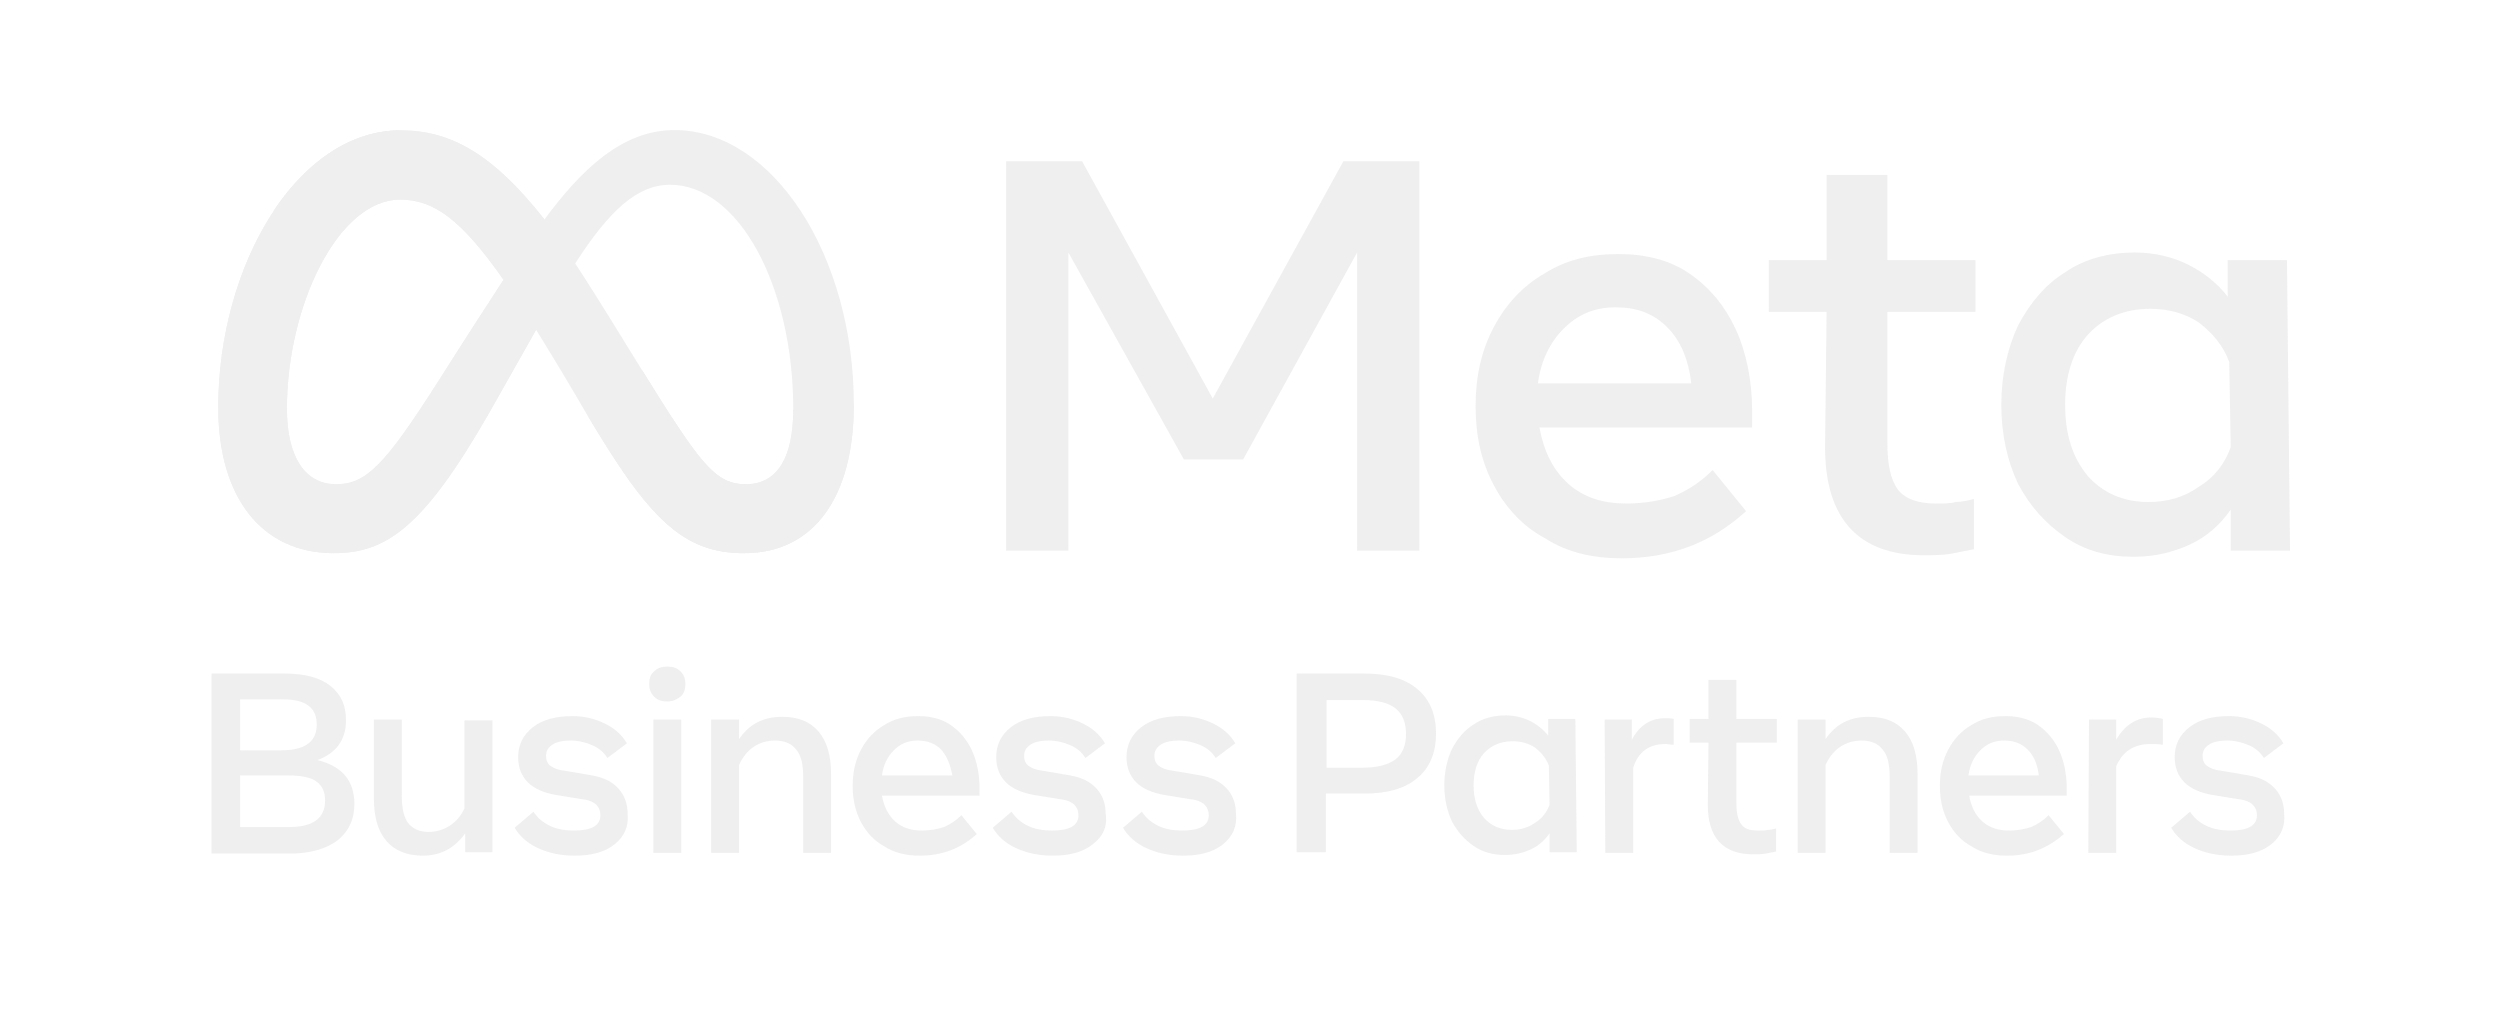 <svg width="108" height="44" viewBox="0 0 108 44" fill="none" xmlns="http://www.w3.org/2000/svg">
<g opacity="0.7">
<path d="M43.398 6.966H46.746L52.391 17.218L58.035 6.966H61.317V23.79H58.626V10.909L53.703 19.847H51.144L46.155 10.909V23.79H43.464V6.966H43.398Z" fill="#E8E8E8"/>
<path d="M70.047 24.119C68.8 24.119 67.684 23.856 66.766 23.264C65.781 22.738 65.059 21.95 64.534 20.964C64.008 19.978 63.746 18.861 63.746 17.547C63.746 16.232 64.008 15.115 64.534 14.129C65.059 13.143 65.781 12.355 66.7 11.829C67.619 11.238 68.669 10.975 69.916 10.975C71.097 10.975 72.148 11.238 73.001 11.829C73.854 12.421 74.511 13.209 74.97 14.195C75.43 15.181 75.692 16.429 75.692 17.744V18.467H66.503C66.7 19.518 67.094 20.307 67.75 20.898C68.406 21.49 69.26 21.753 70.244 21.753C71.032 21.753 71.754 21.621 72.345 21.424C72.935 21.161 73.46 20.833 73.986 20.307L75.43 22.081C73.92 23.462 72.148 24.119 70.047 24.119ZM72.016 14.129C71.426 13.538 70.704 13.275 69.785 13.275C68.866 13.275 68.144 13.603 67.553 14.195C66.962 14.786 66.569 15.575 66.437 16.561H73.066C72.935 15.509 72.607 14.721 72.016 14.129Z" fill="#E8E8E8"/>
<path d="M78.909 13.472H76.414V11.237H78.909V7.557H81.534V11.237H85.341V13.472H81.534V19.123C81.534 20.044 81.665 20.701 81.993 21.161C82.321 21.555 82.847 21.752 83.634 21.752C83.962 21.752 84.291 21.752 84.488 21.686C84.75 21.686 85.013 21.621 85.275 21.555V23.724C84.947 23.79 84.619 23.855 84.291 23.921C83.897 23.987 83.503 23.987 83.109 23.987C80.287 23.987 78.843 22.409 78.843 19.321L78.909 13.472Z" fill="#E8E8E8"/>
<path d="M98.928 23.79H96.368V22.015C95.909 22.673 95.318 23.198 94.596 23.527C93.874 23.856 93.086 24.053 92.167 24.053C91.052 24.053 90.067 23.79 89.214 23.198C88.36 22.607 87.704 21.884 87.179 20.898C86.719 19.912 86.457 18.795 86.457 17.481C86.457 16.232 86.719 15.049 87.179 14.063C87.704 13.078 88.36 12.289 89.214 11.763C90.067 11.172 91.117 10.909 92.233 10.909C93.086 10.909 93.874 11.106 94.53 11.434C95.187 11.763 95.778 12.223 96.237 12.815V11.237H98.797L98.928 23.79ZM96.303 15.641C96.04 14.918 95.581 14.392 94.99 13.932C94.399 13.537 93.677 13.34 92.889 13.34C91.773 13.34 90.855 13.735 90.198 14.458C89.542 15.181 89.214 16.232 89.214 17.481C89.214 18.795 89.542 19.781 90.198 20.57C90.855 21.293 91.708 21.687 92.824 21.687C93.611 21.687 94.334 21.49 94.99 21.03C95.646 20.635 96.106 20.044 96.368 19.321L96.303 15.641Z" fill="#E8E8E8"/>
<path d="M9.137 29.097H12.298C13.171 29.097 13.834 29.277 14.285 29.639C14.737 30.001 14.947 30.483 14.947 31.116C14.947 31.96 14.526 32.533 13.713 32.835C14.797 33.106 15.309 33.739 15.309 34.734C15.309 35.397 15.068 35.909 14.586 36.301C14.104 36.663 13.412 36.874 12.539 36.874H9.137V29.097ZM12.147 32.413C13.171 32.413 13.683 32.051 13.683 31.297C13.683 30.935 13.562 30.664 13.322 30.483C13.081 30.302 12.72 30.212 12.208 30.212H10.371V32.413H12.147ZM12.509 35.728C13.532 35.728 14.044 35.337 14.044 34.583C14.044 34.221 13.924 33.95 13.683 33.769C13.442 33.588 13.021 33.498 12.418 33.498H10.371V35.728H12.509Z" fill="#E8E8E8"/>
<path d="M21.271 36.814H20.096V36C19.645 36.633 19.043 36.965 18.26 36.965C17.598 36.965 17.055 36.754 16.694 36.332C16.333 35.91 16.152 35.307 16.152 34.493V31.087H17.357V34.373C17.357 34.915 17.447 35.307 17.628 35.548C17.808 35.789 18.109 35.94 18.501 35.94C18.832 35.94 19.163 35.85 19.434 35.669C19.705 35.488 19.916 35.247 20.066 34.915V31.117H21.271V36.814Z" fill="#E8E8E8"/>
<path d="M26.54 36.483C26.118 36.814 25.546 36.965 24.824 36.965C24.221 36.965 23.68 36.844 23.228 36.633C22.776 36.422 22.445 36.121 22.234 35.759L23.047 35.066C23.228 35.337 23.439 35.518 23.74 35.669C24.041 35.819 24.402 35.88 24.794 35.88C25.546 35.88 25.938 35.669 25.938 35.217C25.938 35.036 25.877 34.885 25.757 34.764C25.637 34.644 25.426 34.553 25.125 34.523L24.011 34.342C23.499 34.252 23.077 34.071 22.806 33.8C22.535 33.528 22.385 33.167 22.385 32.714C22.385 32.172 22.596 31.75 23.017 31.418C23.439 31.087 24.011 30.936 24.733 30.936C25.245 30.936 25.727 31.056 26.148 31.267C26.57 31.479 26.871 31.75 27.082 32.111L26.239 32.745C26.088 32.503 25.877 32.322 25.606 32.202C25.335 32.081 25.004 31.991 24.643 31.991C24.312 31.991 24.041 32.051 23.86 32.172C23.68 32.292 23.589 32.443 23.589 32.654C23.589 32.835 23.649 32.986 23.77 33.076C23.89 33.167 24.071 33.257 24.342 33.287L25.576 33.498C26.088 33.589 26.449 33.77 26.72 34.071C26.991 34.372 27.112 34.734 27.112 35.156C27.172 35.699 26.961 36.151 26.54 36.483Z" fill="#E8E8E8"/>
<path d="M28.256 30.092C28.105 29.942 28.045 29.761 28.045 29.55C28.045 29.309 28.105 29.128 28.256 29.007C28.406 28.857 28.587 28.796 28.828 28.796C29.069 28.796 29.249 28.857 29.4 29.007C29.55 29.158 29.61 29.339 29.61 29.55C29.61 29.761 29.55 29.972 29.4 30.092C29.249 30.213 29.069 30.303 28.828 30.303C28.587 30.303 28.406 30.243 28.256 30.092ZM28.225 31.087H29.43V36.845H28.225V31.087Z" fill="#E8E8E8"/>
<path d="M30.753 31.087H31.927V31.931C32.379 31.268 32.981 30.967 33.794 30.967C34.486 30.967 34.998 31.178 35.359 31.6C35.72 32.022 35.901 32.625 35.901 33.438V36.845H34.697V33.559C34.697 33.017 34.606 32.625 34.396 32.383C34.215 32.142 33.914 31.992 33.492 31.992C33.131 31.992 32.83 32.082 32.559 32.263C32.288 32.444 32.078 32.715 31.927 33.047V36.845H30.723V31.087H30.753Z" fill="#E8E8E8"/>
<path d="M39.726 36.965C39.154 36.965 38.642 36.844 38.221 36.573C37.769 36.332 37.438 35.97 37.197 35.518C36.956 35.066 36.836 34.553 36.836 33.95C36.836 33.347 36.956 32.835 37.197 32.383C37.438 31.931 37.769 31.569 38.191 31.328C38.612 31.056 39.094 30.936 39.666 30.936C40.208 30.936 40.69 31.056 41.081 31.328C41.472 31.599 41.774 31.961 41.984 32.413C42.195 32.865 42.316 33.438 42.316 34.041V34.372H38.1C38.191 34.855 38.371 35.217 38.672 35.488C38.974 35.759 39.365 35.88 39.816 35.88C40.178 35.88 40.509 35.819 40.78 35.729C41.051 35.608 41.292 35.458 41.533 35.217L42.195 36.03C41.503 36.663 40.69 36.965 39.726 36.965ZM40.66 32.383C40.389 32.111 40.057 31.991 39.636 31.991C39.215 31.991 38.883 32.142 38.612 32.413C38.341 32.684 38.161 33.046 38.1 33.498H41.141C41.051 33.016 40.901 32.654 40.66 32.383Z" fill="#E8E8E8"/>
<path d="M47.192 36.483C46.77 36.814 46.199 36.965 45.476 36.965C44.874 36.965 44.332 36.844 43.88 36.633C43.429 36.422 43.097 36.121 42.887 35.759L43.7 35.066C43.88 35.337 44.091 35.518 44.392 35.669C44.693 35.819 45.054 35.88 45.446 35.88C46.199 35.88 46.59 35.669 46.59 35.217C46.59 35.036 46.53 34.885 46.409 34.764C46.289 34.644 46.078 34.553 45.777 34.523L44.663 34.342C44.151 34.252 43.73 34.071 43.459 33.8C43.188 33.528 43.037 33.167 43.037 32.714C43.037 32.172 43.248 31.75 43.669 31.418C44.091 31.087 44.663 30.936 45.386 30.936C45.897 30.936 46.379 31.056 46.801 31.267C47.222 31.479 47.523 31.75 47.734 32.111L46.891 32.745C46.74 32.503 46.53 32.322 46.259 32.202C45.988 32.081 45.657 31.991 45.295 31.991C44.964 31.991 44.693 32.051 44.513 32.172C44.332 32.292 44.242 32.443 44.242 32.654C44.242 32.835 44.302 32.986 44.422 33.076C44.543 33.167 44.723 33.257 44.994 33.287L46.229 33.498C46.74 33.589 47.102 33.77 47.373 34.071C47.644 34.372 47.764 34.734 47.764 35.156C47.855 35.699 47.644 36.151 47.192 36.483Z" fill="#E8E8E8"/>
<path d="M52.821 36.483C52.399 36.814 51.827 36.965 51.105 36.965C50.503 36.965 49.961 36.844 49.509 36.633C49.057 36.422 48.726 36.121 48.516 35.759L49.328 35.066C49.509 35.337 49.72 35.518 50.021 35.669C50.322 35.819 50.683 35.88 51.075 35.88C51.827 35.88 52.219 35.669 52.219 35.217C52.219 35.036 52.158 34.885 52.038 34.764C51.918 34.644 51.707 34.553 51.406 34.523L50.292 34.342C49.78 34.252 49.359 34.071 49.088 33.8C48.817 33.528 48.666 33.167 48.666 32.714C48.666 32.172 48.877 31.75 49.298 31.418C49.72 31.087 50.292 30.936 51.014 30.936C51.526 30.936 52.008 31.056 52.43 31.267C52.851 31.479 53.152 31.75 53.363 32.111L52.52 32.745C52.369 32.503 52.158 32.322 51.888 32.202C51.617 32.081 51.285 31.991 50.924 31.991C50.593 31.991 50.322 32.051 50.141 32.172C49.961 32.292 49.87 32.443 49.87 32.654C49.87 32.835 49.931 32.986 50.051 33.076C50.171 33.167 50.352 33.257 50.623 33.287L51.857 33.498C52.369 33.589 52.731 33.77 53.002 34.071C53.273 34.372 53.393 34.734 53.393 35.156C53.453 35.699 53.242 36.151 52.821 36.483Z" fill="#E8E8E8"/>
<path d="M56.014 29.097H58.934C59.928 29.097 60.68 29.308 61.222 29.76C61.764 30.212 62.035 30.845 62.035 31.689C62.035 32.533 61.764 33.166 61.222 33.618C60.68 34.071 59.928 34.282 58.934 34.282H57.278V36.814H56.014V29.097ZM58.844 33.166C59.476 33.166 59.958 33.046 60.289 32.804C60.59 32.563 60.74 32.202 60.74 31.719C60.74 31.207 60.59 30.845 60.289 30.604C59.988 30.363 59.506 30.242 58.874 30.242H57.308V33.166H58.844Z" fill="#E8E8E8"/>
<path d="M68.115 36.815H66.941V36.001C66.73 36.302 66.459 36.543 66.128 36.694C65.797 36.845 65.435 36.935 65.014 36.935C64.502 36.935 64.05 36.815 63.659 36.543C63.268 36.272 62.967 35.94 62.726 35.488C62.515 35.036 62.395 34.523 62.395 33.921C62.395 33.348 62.515 32.805 62.726 32.353C62.967 31.901 63.268 31.539 63.659 31.298C64.05 31.027 64.532 30.906 65.044 30.906C65.436 30.906 65.797 30.997 66.098 31.147C66.399 31.298 66.67 31.509 66.881 31.78V31.057H68.055L68.115 36.815ZM66.911 33.077C66.79 32.745 66.579 32.504 66.308 32.293C66.037 32.112 65.706 32.021 65.345 32.021C64.833 32.021 64.412 32.202 64.111 32.534C63.81 32.865 63.659 33.348 63.659 33.921C63.659 34.523 63.81 34.976 64.111 35.337C64.412 35.669 64.803 35.85 65.315 35.85C65.676 35.85 66.007 35.76 66.308 35.548C66.609 35.368 66.82 35.096 66.941 34.765L66.911 33.077Z" fill="#E8E8E8"/>
<path d="M69.32 31.087H70.495V31.962C70.826 31.329 71.307 31.027 71.94 31.027C72.06 31.027 72.181 31.027 72.301 31.057V32.173C72.181 32.173 72.06 32.142 71.94 32.142C71.247 32.142 70.766 32.474 70.555 33.167V36.845H69.35L69.32 31.087Z" fill="#E8E8E8"/>
<path d="M73.807 32.083H72.994V31.058H73.807V29.37H75.011V31.058H76.757V32.083H75.011V34.675C75.011 35.097 75.072 35.399 75.222 35.61C75.373 35.821 75.613 35.881 75.975 35.881C76.125 35.881 76.276 35.881 76.366 35.851C76.487 35.851 76.607 35.821 76.727 35.791V36.786C76.577 36.816 76.426 36.846 76.276 36.876C76.095 36.906 75.915 36.906 75.734 36.906C74.439 36.906 73.777 36.183 73.777 34.766L73.807 32.083Z" fill="#E8E8E8"/>
<path d="M77.69 31.087H78.864V31.931C79.316 31.268 79.918 30.967 80.731 30.967C81.424 30.967 81.935 31.178 82.297 31.6C82.658 32.022 82.839 32.625 82.839 33.438V36.845H81.634V33.559C81.634 33.017 81.544 32.625 81.333 32.383C81.153 32.142 80.852 31.992 80.43 31.992C80.069 31.992 79.768 32.082 79.497 32.263C79.226 32.444 79.015 32.715 78.864 33.047V36.845H77.66V31.087H77.69Z" fill="#E8E8E8"/>
<path d="M86.693 36.965C86.121 36.965 85.609 36.844 85.188 36.573C84.736 36.332 84.405 35.97 84.164 35.518C83.923 35.066 83.803 34.553 83.803 33.95C83.803 33.347 83.923 32.835 84.164 32.383C84.405 31.931 84.736 31.569 85.158 31.328C85.579 31.056 86.061 30.936 86.633 30.936C87.175 30.936 87.656 31.056 88.048 31.328C88.439 31.599 88.74 31.961 88.951 32.413C89.162 32.865 89.282 33.438 89.282 34.041V34.372H85.067C85.158 34.855 85.338 35.217 85.639 35.488C85.94 35.759 86.332 35.88 86.783 35.88C87.145 35.88 87.476 35.819 87.747 35.729C88.018 35.608 88.259 35.458 88.499 35.217L89.162 36.03C88.439 36.663 87.656 36.965 86.693 36.965ZM87.596 32.383C87.325 32.111 86.994 31.991 86.573 31.991C86.151 31.991 85.82 32.142 85.549 32.413C85.278 32.684 85.097 33.046 85.037 33.498H88.078C88.018 33.016 87.867 32.654 87.596 32.383Z" fill="#E8E8E8"/>
<path d="M90.245 31.087H91.419V31.961C91.78 31.328 92.292 30.996 92.924 30.996C93.135 30.996 93.316 31.026 93.436 31.057V32.172C93.256 32.142 93.075 32.142 92.894 32.142C92.172 32.142 91.69 32.474 91.419 33.107V36.845H90.215L90.245 31.087Z" fill="#E8E8E8"/>
<path d="M98.102 36.483C97.681 36.814 97.109 36.965 96.386 36.965C95.784 36.965 95.242 36.844 94.79 36.633C94.339 36.422 94.008 36.121 93.797 35.759L94.61 35.066C94.79 35.337 95.001 35.518 95.302 35.669C95.603 35.819 95.965 35.88 96.356 35.88C97.109 35.88 97.5 35.669 97.5 35.217C97.5 35.036 97.44 34.885 97.319 34.764C97.199 34.644 96.988 34.553 96.687 34.523L95.573 34.342C95.061 34.252 94.64 34.071 94.369 33.8C94.098 33.528 93.947 33.167 93.947 32.714C93.947 32.172 94.158 31.75 94.58 31.418C95.001 31.087 95.573 30.936 96.296 30.936C96.808 30.936 97.289 31.056 97.711 31.267C98.132 31.479 98.433 31.75 98.644 32.111L97.801 32.745C97.65 32.503 97.44 32.322 97.169 32.202C96.898 32.081 96.567 31.991 96.206 31.991C95.874 31.991 95.603 32.051 95.423 32.172C95.242 32.292 95.152 32.443 95.152 32.654C95.152 32.835 95.212 32.986 95.332 33.076C95.453 33.167 95.633 33.257 95.904 33.287L97.139 33.498C97.651 33.589 98.012 33.77 98.283 34.071C98.554 34.372 98.674 34.734 98.674 35.156C98.734 35.699 98.524 36.151 98.102 36.483Z" fill="#E8E8E8"/>
<g clip-path="url(#clip0_84_298)">
<path d="M17.317 5.63C12.85 5.63 9.428 11.452 9.428 17.609C9.428 21.463 11.289 23.897 14.41 23.897C16.655 23.897 18.27 22.839 21.145 17.811C21.145 17.811 22.344 15.695 23.165 14.237L24.873 11.343C26.324 9.101 27.523 7.982 28.947 7.982C31.903 7.982 34.269 12.34 34.269 17.696C34.269 19.736 33.6 20.92 32.215 20.92C30.89 20.92 30.255 20.043 27.737 15.986L25.421 18.009C28.043 22.405 29.505 23.897 32.155 23.897C35.194 23.897 36.886 21.424 36.886 17.488C36.886 11.036 33.387 5.619 29.133 5.619C26.883 5.619 25.119 7.319 23.526 9.473L21.758 12.072C20.011 14.758 18.949 16.441 18.949 16.441C16.622 20.098 15.817 20.914 14.52 20.914C13.184 20.914 12.395 19.741 12.395 17.652C12.395 13.179 14.624 8.607 17.279 8.607L17.317 5.63Z" fill="#E8E8E8"/>
<path d="M23.674 11.496L21.758 12.088C20.011 14.774 18.949 16.457 18.949 16.457C16.622 20.114 15.817 20.93 14.52 20.93C13.184 20.93 12.395 19.757 12.395 17.669C12.395 13.195 14.624 8.623 17.279 8.623L17.317 5.636C12.85 5.63 9.428 11.452 9.428 17.608C9.428 21.462 11.289 23.896 14.41 23.896C16.655 23.896 18.27 22.838 21.145 17.811C21.145 17.811 22.344 15.695 23.165 14.237L23.674 11.496Z" fill="#E8E8E8"/>
<path d="M25.419 18.015C28.041 22.412 29.503 23.897 32.153 23.897L32.214 20.921C30.889 20.921 30.253 20.049 27.735 15.992C25.622 12.55 24.543 10.828 23.524 9.485C21.334 6.695 19.506 5.631 17.316 5.631L17.277 8.619C18.717 8.619 19.916 9.452 21.756 12.089C22.528 13.174 24.11 15.757 25.419 18.015Z" fill="#E8E8E8"/>
<path d="M23.521 9.485C21.331 6.695 19.502 5.631 17.306 5.631C15.144 5.631 13.227 6.996 11.82 9.101L13.934 11.267C14.815 9.671 16.003 8.624 17.279 8.624C18.719 8.624 19.907 9.447 21.747 12.084L23.521 9.485Z" fill="#E8E8E8"/>
<path d="M26.875 20.317C28.676 22.943 30.034 23.897 32.153 23.897C35.192 23.897 36.884 21.424 36.884 17.488L34.267 17.697C34.267 19.736 33.599 20.92 32.213 20.92C31.146 20.92 30.521 20.35 28.994 17.993L26.875 20.317Z" fill="#E8E8E8"/>
</g>
</g>
<defs>
<clipPath id="clip0_84_298">
<rect width="28.033" height="28.068" fill="white" transform="translate(9.137 0.729)"/>
</clipPath>
</defs>
</svg>
